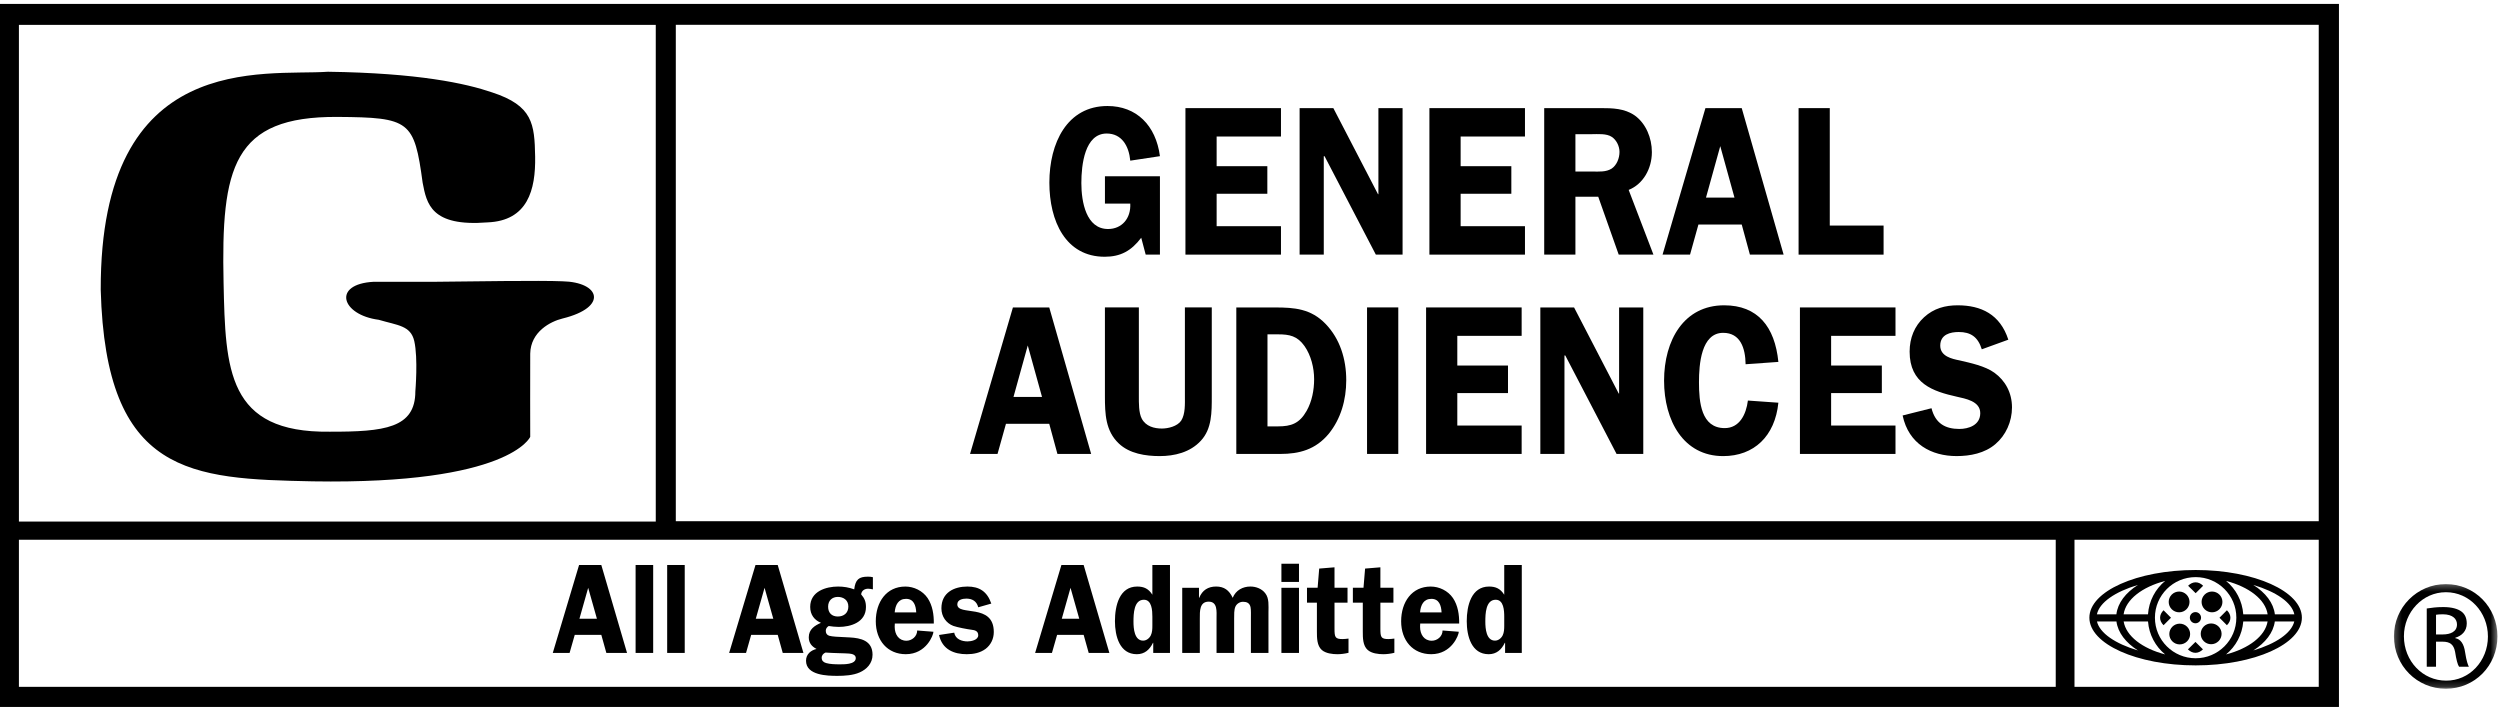 <svg xmlns="http://www.w3.org/2000/svg" xmlns:xlink="http://www.w3.org/1999/xlink" width="395" height="112" viewBox="0 0 395 112">
  <defs>
    <polygon id="pg-13-copy-a" points="0 113.698 369.554 113.698 369.554 2.619 0 2.619"/>
    <polygon id="pg-13-copy-c" points="378.241 94.286 394.596 94.286 394.596 110.822 378.241 110.822"/>
  </defs>
  <g fill="none" fill-rule="evenodd" transform="translate(0 -2)">
    <path fill="currentColor" d="M0,113.698 L369.554,113.698 L369.554,2.619 L0,2.619 L0,113.698 Z M106.777,84.352 L366.36,84.352 L366.36,5.919 L106.777,5.919 L106.777,84.352 Z M2.987,84.407 L103.611,84.407 L103.611,5.93 L2.987,5.93 L2.987,84.407 Z M327.769,110.521 L366.362,110.521 L366.362,87.28 L327.769,87.28 L327.769,110.521 Z M2.987,110.521 L324.806,110.521 L324.806,87.28 L2.987,87.28 L2.987,110.521 Z"/>
    <path fill="currentColor" d="M356.023,104.773 C357.943,103.556 359.19,101.958 359.422,100.187 L362.497,100.187 C362.061,102.034 359.605,103.7 356.023,104.773 M354.436,100.187 L358.282,100.187 C357.901,102.505 355.321,104.459 351.717,105.399 C353.254,104.14 354.271,102.283 354.436,100.187 M335.535,100.187 L339.385,100.187 C339.546,102.283 340.562,104.14 342.093,105.399 C338.495,104.459 335.921,102.505 335.535,100.187 M331.319,100.187 L334.397,100.187 C334.628,101.958 335.876,103.556 337.796,104.773 C334.208,103.7 331.757,102.034 331.319,100.187 M337.796,94.418 C335.855,95.646 334.597,97.267 334.389,99.067 L331.311,99.067 C331.708,97.197 334.169,95.499 337.796,94.418 M339.383,99.067 L335.529,99.067 C335.873,96.72 338.466,94.735 342.093,93.787 C340.546,95.065 339.527,96.945 339.383,99.067 M346.913,106.004 C343.359,106.004 340.478,103.137 340.478,99.593 C340.478,96.052 343.359,93.184 346.913,93.184 C350.462,93.184 353.343,96.052 353.343,99.593 C353.343,103.137 350.462,106.004 346.913,106.004 M358.287,99.067 L354.436,99.067 C354.286,96.945 353.272,95.065 351.723,93.787 C355.348,94.735 357.943,96.72 358.287,99.067 M362.508,99.067 L359.429,99.067 C359.222,97.267 357.961,95.646 356.023,94.418 C359.647,95.499 362.111,97.197 362.508,99.067 M346.913,92.061 C337.639,92.061 330.121,95.434 330.121,99.593 C330.121,103.755 337.639,107.131 346.913,107.131 C356.18,107.131 363.698,103.755 363.698,99.593 C363.698,95.434 356.18,92.061 346.913,92.061"/>
    <path fill="currentColor" d="M345.996 99.596C345.996 99.108 346.39 98.71 346.883 98.71 347.367 98.71 347.766 99.108 347.766 99.596 347.766 100.083 347.367 100.478 346.883 100.478 346.39 100.478 345.996 100.083 345.996 99.596M346.913 95.724L348.095 94.551C347.367 93.826 346.448 93.826 345.72 94.551L346.913 95.724zM347.85 97.103C347.85 96.199 348.591 95.463 349.497 95.463 350.411 95.463 351.144 96.199 351.144 97.103 351.144 98.009 350.411 98.745 349.497 98.745 348.591 98.745 347.85 98.009 347.85 97.103M342.655 97.103C342.655 96.199 343.393 95.463 344.304 95.463 345.208 95.463 345.943 96.199 345.943 97.103 345.943 98.009 345.208 98.745 344.304 98.745 343.393 98.745 342.655 98.009 342.655 97.103M342.75 102.177C342.75 101.274 343.488 100.538 344.394 100.538 345.3 100.538 346.041 101.274 346.041 102.177 346.041 103.081 345.3 103.817 344.394 103.817 343.488 103.817 342.75 103.081 342.75 102.177M347.714 102.15C347.714 101.239 348.452 100.506 349.358 100.506 350.273 100.506 351.011 101.239 351.011 102.15 351.011 103.051 350.273 103.787 349.358 103.787 348.452 103.787 347.714 103.051 347.714 102.15M346.883 103.423L345.691 104.599C346.418 105.327 347.338 105.327 348.065 104.599L346.883 103.423zM350.676 99.602L351.853 100.786C352.588 100.058 352.588 99.146 351.853 98.421L350.676 99.602zM343.016 99.602L341.842 100.786C341.112 100.058 341.112 99.146 341.842 98.421L343.016 99.602zM94.312 99.757L92.933 94.875 91.551 99.757 94.312 99.757zM99.071 105.16L95.803 105.16 95.008 102.308 90.81 102.308 89.996 105.16 87.34 105.16 91.493 91.271 95.008 91.271 99.071 105.16z"/>
    <mask id="pg-13-copy-b" fill="currentColor">
      <use xlink:href="#pg-13-copy-a"/>
    </mask>
    <polygon fill="currentColor" points="100.425 105.163 103.202 105.163 103.202 91.269 100.425 91.269" mask="url(#pg-13-copy-b)"/>
    <polygon fill="currentColor" points="105.413 105.163 108.187 105.163 108.187 91.269 105.413 91.269" mask="url(#pg-13-copy-b)"/>
    <path fill="currentColor" d="M122.179 99.757L120.8 94.875 119.416 99.757 122.179 99.757zM126.941 105.16L123.673 105.16 122.88 102.308 118.685 102.308 117.874 105.16 115.205 105.16 119.368 91.271 122.88 91.271 126.941 105.16zM130.842 97.851C130.842 98.865 131.449 99.409 132.376 99.409 133.285 99.409 134.039 98.886 134.039 97.835 134.039 96.798 133.246 96.311 132.376 96.311 131.491 96.311 130.842 96.879 130.842 97.851M134.186 105.266C133.524 105.205 131.699 105.205 130.433 105.103 130.091 105.245 129.826 105.527 129.826 105.931 129.826 106.418 130.131 106.641 130.525 106.761 131.129 106.944 131.996 106.963 132.602 106.963 133.285 106.963 135.213 107.023 135.213 105.973 135.213 105.425 134.588 105.305 134.186 105.266M132.416 94.674C133.285 94.674 134.136 94.81 134.966 95.119 135.155 93.558 135.702 93.113 137.139 93.113 137.404 93.113 137.651 93.132 137.916 93.197L137.916 95.119C137.669 95.077 137.425 95.015 137.178 95.015 136.65 95.015 136.138 95.279 136.059 95.908 136.59 96.539 136.821 97.042 136.821 97.911 136.821 100.342 134.383 101.052 132.544 101.052 132.017 101.052 131.439 100.991 130.937 100.91 130.674 101.072 130.472 101.313 130.472 101.656 130.472 102.086 130.656 102.324 131.013 102.45 131.504 102.591 132.534 102.633 133.072 102.652L134.286 102.715C135.967 102.811 137.861 103.199 137.861 105.446 137.861 106.821 136.928 107.756 135.83 108.241 134.796 108.707 133.432 108.786 132.303 108.786 130.764 108.786 127.352 108.725 127.352 106.397 127.352 105.344 128.142 104.739 129.012 104.535 128.274 104.147 127.785 103.605 127.785 102.691 127.785 101.418 128.744 100.829 129.713 100.407 128.673 99.978 128.011 99.126 128.011 97.893 128.011 95.402 130.548 94.674 132.416 94.674M144.765 98.76C144.709 97.65 144.371 96.618 143.16 96.618 141.928 96.618 141.46 97.59 141.36 98.76L144.765 98.76zM141.381 100.523L141.36 101.028C141.36 102.244 142.004 103.236 143.215 103.236 144.058 103.236 144.914 102.568 144.914 101.618L147.483 101.817C147.483 102.325 146.364 105.363 143.115 105.363 140.249 105.363 138.374 103.215 138.374 100.162 138.374 97.123 140.055 94.675 143.044 94.675 144.384 94.675 145.763 95.324 146.561 96.492 147.349 97.671 147.562 99.127 147.541 100.523L141.381 100.523zM154.561 97.952C154.316 96.98 153.602 96.58 152.69 96.58 152.118 96.58 151.254 96.737 151.254 97.489 151.254 99.411 157.019 97.224 157.019 101.86 157.019 102.934 156.549 103.889 155.735 104.515 154.865 105.162 153.809 105.364 152.748 105.364 150.747 105.364 148.874 104.639 148.367 102.326L150.763 101.962C150.957 103.015 151.994 103.342 152.88 103.342 153.41 103.342 154.561 103.138 154.561 102.37 154.561 101.679 153.999 101.559 153.484 101.498 152.824 101.417 151.233 101.113 150.626 100.893 149.499 100.464 148.743 99.411 148.743 98.112 148.743 95.585 150.799 94.673 152.845 94.673 154.731 94.673 155.963 95.443 156.625 97.365L154.561 97.952zM170.521 99.757L169.142 94.875 167.763 99.757 170.521 99.757zM175.28 105.16L172.015 105.16 171.217 102.308 167.022 102.308 166.208 105.16 163.55 105.16 167.702 91.271 171.217 91.271 175.28 105.16zM182.074 99.451C182.074 98.464 181.998 96.759 180.732 96.759 179.148 96.759 179.09 98.987 179.09 100.221 179.09 101.337 179.24 103.22 180.616 103.22 181.128 103.22 181.601 102.853 181.827 102.39 182.056 101.923 182.074 101.373 182.074 100.871L182.074 99.451zM182.211 105.163L182.211 103.563 182.169 103.563C181.641 104.658 180.845 105.365 179.618 105.365 176.915 105.365 176.161 102.531 176.161 100.142 176.161 97.691 176.876 94.674 179.676 94.674 180.755 94.674 181.47 95.017 182.074 95.968L182.074 91.269 184.856 91.269 184.856 105.163 182.211 105.163zM189.44 94.874L189.44 96.456 189.476 96.456C189.962 95.241 190.895 94.672 192.143 94.672 193.403 94.672 194.199 95.241 194.767 96.456 195.26 95.241 196.377 94.672 197.564 94.672 198.418 94.672 199.342 94.997 199.904 95.725 200.55 96.534 200.417 97.71 200.417 98.745L200.417 105.162 197.643 105.162 197.643 99.714C197.643 99.311 197.677 98.297 197.582 97.912 197.43 97.265 196.978 97.082 196.392 97.082 195.899 97.082 195.392 97.386 195.184 97.873 194.974 98.36 194.995 99.167 194.995 99.714L194.995 105.162 192.213 105.162 192.213 99.714C192.213 98.643 192.405 97.061 190.971 97.061 189.511 97.061 189.571 98.598 189.571 99.714L189.571 105.162 186.792 105.162 186.792 94.874 189.44 94.874zM202.463 105.163L205.24 105.163 205.24 94.872 202.463 94.872 202.463 105.163zM202.463 93.945L205.24 93.945 205.24 91.07 202.463 91.07 202.463 93.945zM212.909 97.225L210.852 97.225 210.852 101.316C210.852 102.672 210.944 102.973 212.131 102.973 212.384 102.973 212.743 102.934 213.064 102.895L213.064 105.142C212.512 105.286 211.835 105.365 211.322 105.365 210.529 105.365 209.473 105.244 208.845 104.697 208.071 104.013 208.071 102.774 208.071 101.763L208.071 97.225 206.505 97.225 206.505 94.857 208.184 94.857 208.433 91.835 210.852 91.635 210.852 94.857 212.909 94.857 212.909 97.225zM220.161 97.225L218.101 97.225 218.101 101.316C218.101 102.672 218.193 102.973 219.383 102.973 219.635 102.973 219.998 102.934 220.31 102.895L220.31 105.142C219.769 105.286 219.084 105.365 218.571 105.365 217.784 105.365 216.72 105.244 216.1 104.697 215.322 104.013 215.322 102.774 215.322 101.763L215.322 97.225 213.754 97.225 213.754 94.857 215.433 94.857 215.685 91.835 218.101 91.635 218.101 94.857 220.161 94.857 220.161 97.225zM227.769 98.76C227.714 97.65 227.372 96.618 226.164 96.618 224.935 96.618 224.459 97.59 224.37 98.76L227.769 98.76zM224.391 100.523L224.37 101.028C224.37 102.244 225.011 103.236 226.219 103.236 227.07 103.236 227.924 102.568 227.924 101.618L230.49 101.817C230.49 102.325 229.376 105.363 226.13 105.363 223.251 105.363 221.381 103.215 221.381 100.162 221.381 97.123 223.067 94.675 226.051 94.675 227.391 94.675 228.77 95.324 229.568 96.492 230.359 97.671 230.566 99.127 230.55 100.523L224.391 100.523zM237.669 99.451C237.669 98.464 237.59 96.759 236.324 96.759 234.737 96.759 234.682 98.987 234.682 100.221 234.682 101.337 234.835 103.22 236.211 103.22 236.723 103.22 237.193 102.853 237.422 102.39 237.648 101.923 237.669 101.373 237.669 100.871L237.669 99.451zM237.805 105.163L237.805 103.563 237.758 103.563C237.235 104.658 236.437 105.365 235.21 105.365 232.505 105.365 231.746 102.531 231.746 100.142 231.746 97.691 232.471 94.674 235.271 94.674 236.342 94.674 237.065 95.017 237.669 95.968L237.669 91.269 240.442 91.269 240.442 105.163 237.805 105.163zM174.581 34.165L174.581 29.846 183.27 29.846 183.27 42.229 181.019 42.229 180.313 39.563C178.739 41.656 177.019 42.567 174.547 42.567 168.359 42.567 165.8 36.934 165.8 30.86 165.8 24.579 168.608 18.75 174.981 18.75 179.543 18.75 182.624 21.782 183.27 26.675L178.582 27.384C178.369 25.056 177.229 23.097 174.857 23.097 171.379 23.097 170.854 28.058 170.854 30.923 170.854 33.929 171.624 38.183 175.073 38.183 177.229 38.183 178.708 36.528 178.582 34.165L174.581 34.165z" mask="url(#pg-13-copy-b)"/>
    <polygon fill="currentColor" points="192.228 23.57 192.228 28.258 200.239 28.258 200.239 32.614 192.228 32.614 192.228 37.739 202.393 37.739 202.393 42.231 187.3 42.231 187.3 19.084 202.393 19.084 202.393 23.57" mask="url(#pg-13-copy-b)"/>
    <polygon fill="currentColor" points="221.607 42.232 217.384 42.232 209.28 26.678 209.157 26.678 209.157 42.232 205.338 42.232 205.338 19.082 210.667 19.082 217.723 32.68 217.788 32.68 217.788 19.082 221.607 19.082" mask="url(#pg-13-copy-b)"/>
    <polygon fill="currentColor" points="230.78 23.57 230.78 28.258 238.792 28.258 238.792 32.614 230.78 32.614 230.78 37.739 240.945 37.739 240.945 42.231 225.847 42.231 225.847 19.084 240.945 19.084 240.945 23.57" mask="url(#pg-13-copy-b)"/>
    <path fill="currentColor" d="M248.916 29.104L251.624 29.104C252.643 29.104 253.756 29.206 254.652 28.632 255.443 28.093 255.881 27.011 255.881 26 255.881 25.089 255.388 24.109 254.676 23.638 253.848 23.064 252.427 23.2 251.503 23.2L248.916 23.2 248.916 29.104zM248.916 42.228L243.985 42.228 243.985 19.081 252.895 19.081C254.77 19.081 256.68 19.117 258.314 20.262 260.039 21.511 260.996 23.774 260.996 26.034 260.996 28.666 259.606 31.097 257.329 32.006L261.242 42.228 255.755 42.228 252.522 33.087 248.916 33.087 248.916 42.228zM274.047 33.219L271.801 25.089 269.547 33.219 274.047 33.219zM281.811 42.228L276.485 42.228 275.192 37.472 268.352 37.472 267.026 42.228 262.684 42.228 269.458 19.081 275.192 19.081 281.811 42.228z" mask="url(#pg-13-copy-b)"/>
    <polygon fill="currentColor" points="297.606 37.639 297.606 42.232 284.176 42.232 284.176 19.083 289.104 19.083 289.104 37.639" mask="url(#pg-13-copy-b)"/>
    <path fill="currentColor" d="M164.638 64.711L162.387 56.582 160.133 64.711 164.638 64.711zM172.402 73.721L167.073 73.721 165.78 68.965 158.94 68.965 157.609 73.721 153.267 73.721 160.041 50.576 165.78 50.576 172.402 73.721zM191.461 64.578C191.461 67.111 191.495 69.743 189.74 71.631 188.041 73.486 185.551 74.062 183.234 74.062 181.02 74.062 178.462 73.687 176.767 72.066 174.669 70.076 174.577 67.415 174.577 64.578L174.577 50.572 179.94 50.572 179.94 64.578C179.94 65.657 179.906 67.211 180.403 68.156 181.049 69.369 182.373 69.709 183.573 69.709 184.558 69.709 186.008 69.369 186.628 68.462 187.3 67.415 187.214 65.794 187.214 64.578L187.214 50.572 191.461 50.572 191.461 64.578zM200.262 69.368L201.924 69.368C203.986 69.368 205.313 68.93 206.455 66.903 207.286 65.424 207.632 63.637 207.632 61.914 207.632 60.091 207.128 58.135 206.117 56.684 204.974 55.065 203.711 54.827 201.956 54.827L200.262 54.827 200.262 69.368zM201.462 50.579C204.512 50.579 207.128 50.775 209.439 53.174 211.722 55.539 212.707 58.74 212.707 62.079 212.707 65.188 211.843 68.189 209.959 70.515 207.871 73.045 205.281 73.723 202.295 73.723L195.337 73.723 195.337 50.579 201.462 50.579z" mask="url(#pg-13-copy-b)"/>
    <polygon fill="currentColor" points="215.993 73.721 220.929 73.721 220.929 50.571 215.993 50.571" mask="url(#pg-13-copy-b)"/>
    <polygon fill="currentColor" points="230.254 55.064 230.254 59.755 238.263 59.755 238.263 64.107 230.254 64.107 230.254 69.236 240.42 69.236 240.42 73.722 225.322 73.722 225.322 50.575 240.42 50.575 240.42 55.064" mask="url(#pg-13-copy-b)"/>
    <polygon fill="currentColor" points="259.638 73.722 255.417 73.722 247.316 58.168 247.185 58.168 247.185 73.722 243.373 73.722 243.373 50.575 248.703 50.575 255.755 64.173 255.818 64.173 255.818 50.575 259.638 50.575" mask="url(#pg-13-copy-b)"/>
    <path fill="currentColor" d="M275.806,59.551 C275.771,56.987 274.97,54.588 272.262,54.588 C268.777,54.588 268.438,59.585 268.438,62.385 C268.438,65.554 268.777,69.64 272.506,69.64 C274.821,69.64 275.892,67.513 276.168,65.287 L280.983,65.628 C280.452,70.921 277.124,74.064 272.262,74.064 C265.977,74.064 262.924,68.459 262.924,62.149 C262.924,55.738 266.068,50.238 272.412,50.238 C277.715,50.238 280.426,53.611 280.983,59.182 L275.806,59.551 Z" mask="url(#pg-13-copy-b)"/>
    <polygon fill="currentColor" points="289.317 55.064 289.317 59.755 297.331 59.755 297.331 64.107 289.317 64.107 289.317 69.236 299.488 69.236 299.488 73.722 284.389 73.722 284.389 50.575 299.488 50.575 299.488 55.064" mask="url(#pg-13-copy-b)"/>
    <path fill="currentColor" d="M313.125 57.19C312.513 55.23 311.368 54.458 309.485 54.458 308.163 54.458 306.559 54.827 306.559 56.616 306.559 58.303 308.413 58.706 309.608 58.942 311.331 59.348 313.645 59.822 315.124 60.898 316.85 62.15 317.895 64.072 317.895 66.367 317.895 68.627 316.91 70.788 315.276 72.168 313.585 73.621 311.279 74.061 309.148 74.061 305.177 74.061 301.57 72.168 300.614 67.645L305.177 66.5C305.789 68.931 307.394 69.774 309.579 69.774 310.998 69.774 312.881 69.2 312.881 67.278 312.881 65.353 310.475 64.984 309.18 64.68 305.424 63.837 301.72 62.621 301.72 57.559 301.72 55.401 302.495 53.51 304 52.127 305.547 50.71 307.362 50.239 309.311 50.239 313.002 50.239 316.02 51.655 317.315 55.67L313.125 57.19zM65.454 55.885C64.882 53.426 62.843 53.415 59.841 52.527 53.894 51.752 52.442 46.87 59.048 46.522L68.795 46.522C74.004 46.467 85.538 46.289 88.839 46.443 94.839 46.556 96.147 50.537 88.887 52.323 86.98 52.789 83.838 54.408 83.775 57.875 83.752 59.717 83.775 71.02 83.775 71.02 83.775 71.02 80.586 78.569 49.416 78.053 30.21 77.652 16.69 77.146 15.915 47.787 15.818 9.722 41.73 14.04 51.811 13.336 66.108 13.538 73.599 15.175 77.757 16.599 84.188 18.7 84.458 21.573 84.553 26.764 84.639 31.991 83.384 36.889 77.019 37.138 68.094 37.845 67.411 34.176 66.778 30.87 65.454 21.083 64.763 20.554 53.34 20.473 36.768 20.363 34.932 28.445 35.324 46.676 35.618 60.432 35.902 70.41 52.087 70.209 60.739 70.227 65.625 69.648 65.625 63.836 65.625 63.836 66.074 58.614 65.454 55.885" mask="url(#pg-13-copy-b)"/>
    <mask id="pg-13-copy-d" fill="currentColor">
      <use xlink:href="#pg-13-copy-c"/>
    </mask>
    <path fill="currentColor" d="M384.892,102.243 L385.958,102.243 C387.171,102.243 388.204,101.805 388.204,100.666 C388.204,99.859 387.615,99.058 385.958,99.058 C385.483,99.058 385.152,99.092 384.892,99.131 L384.892,102.243 Z M384.892,107.342 L383.426,107.342 L383.426,98.141 C384.193,98.028 384.934,97.916 386.031,97.916 C387.431,97.916 388.346,98.212 388.9,98.618 C389.449,99.018 389.748,99.642 389.748,100.522 C389.748,101.729 388.937,102.465 387.946,102.758 L387.946,102.834 C388.753,102.976 389.304,103.707 389.488,105.068 C389.711,106.498 389.929,107.046 390.079,107.342 L388.532,107.342 C388.311,107.046 388.091,106.203 387.904,104.995 C387.681,103.822 387.095,103.384 385.921,103.384 L384.892,103.384 L384.892,107.342 Z M386.433,95.569 C382.798,95.569 379.819,98.691 379.819,102.538 C379.819,106.459 382.798,109.542 386.47,109.542 C390.153,109.576 393.092,106.459 393.092,102.573 C393.092,98.691 390.153,95.569 386.47,95.569 L386.433,95.569 Z M386.47,94.286 C390.996,94.286 394.597,97.955 394.597,102.538 C394.597,107.193 390.996,110.823 386.433,110.823 C381.915,110.823 378.241,107.193 378.241,102.538 C378.241,97.955 381.915,94.286 386.433,94.286 L386.47,94.286 Z" mask="url(#pg-13-copy-d)"/>
  </g>
</svg>
